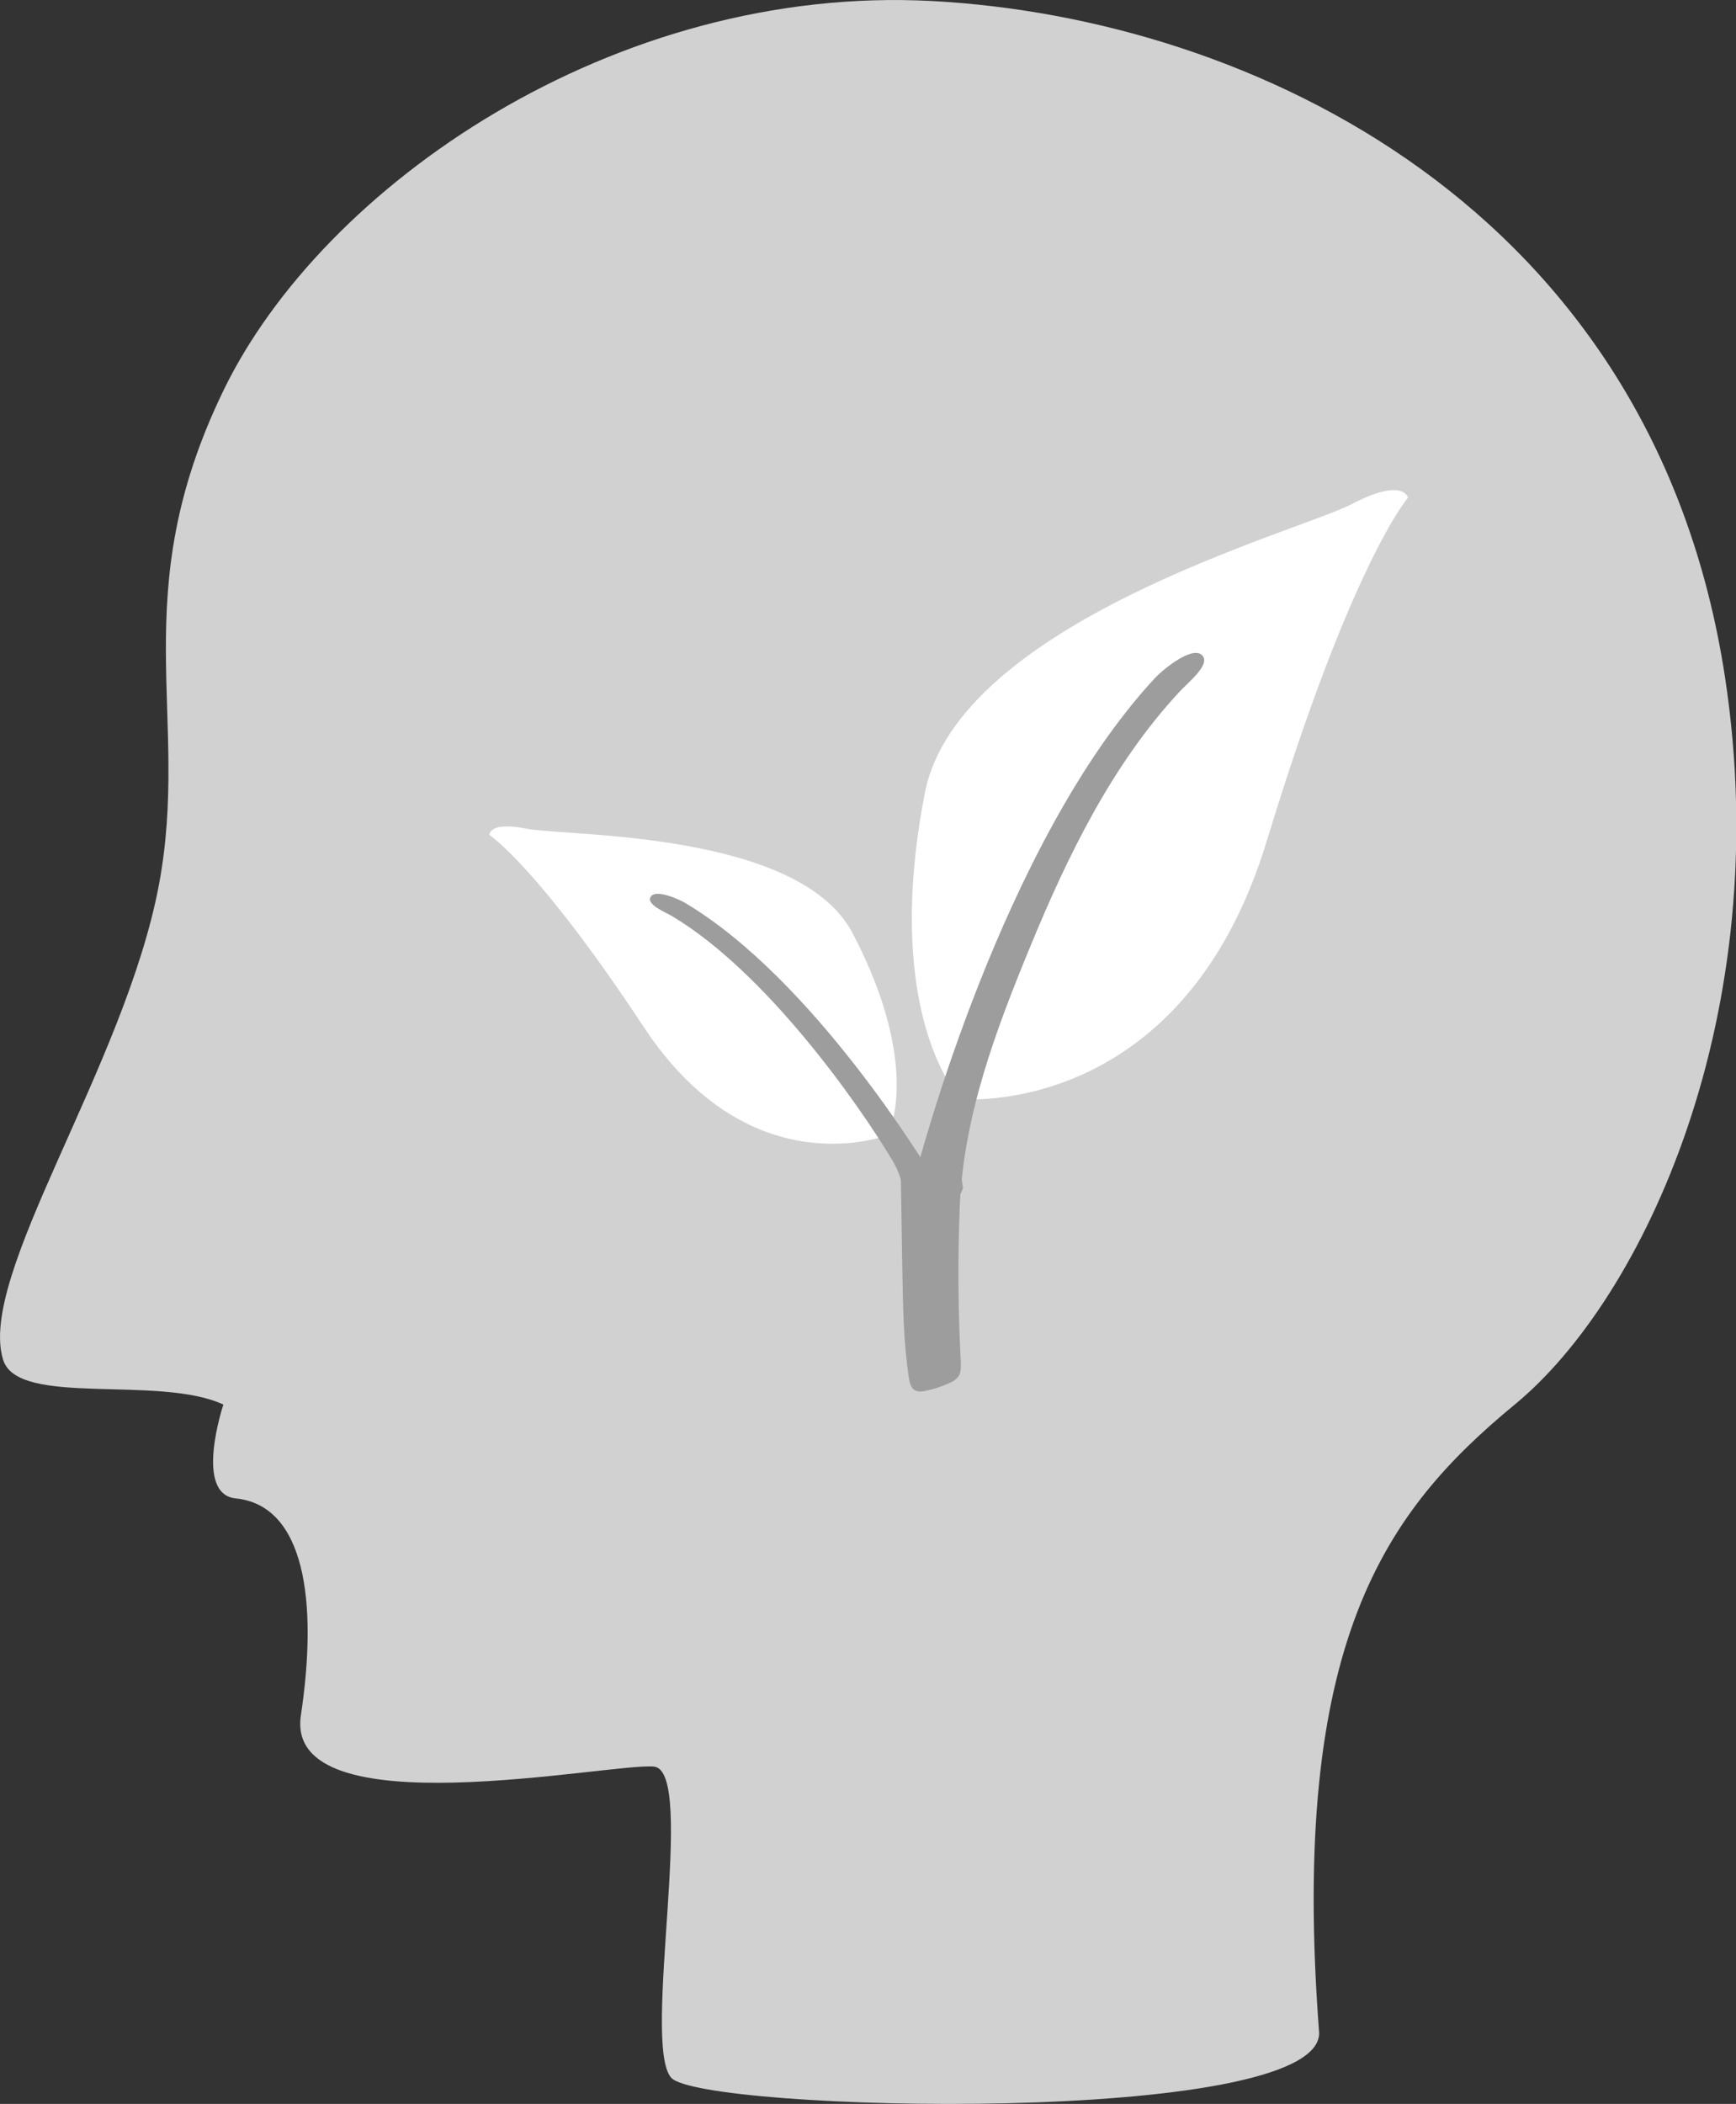 <svg width="52" height="63" viewBox="0 0 52 63" fill="none" xmlns="http://www.w3.org/2000/svg">
<rect x="0" y="0" width="52" height="63" fill="#333333" stroke="none"/>
<g clip-path="url(#clip0_480_4607)">
<path d="M6.691 42.059C4.76 41.161 0.538 42.143 0.095 40.722C-0.697 38.205 3.736 31.939 4.76 26.497C5.71 21.442 3.725 17.818 6.691 11.698C9.657 5.567 18.385 -0.48 27.926 0.031C37.467 0.543 49.53 6.204 51.673 20.293C53.203 30.351 49.245 38.874 45.372 42.059C41.509 45.245 38.617 49.151 39.514 60.88C39.514 63.689 21.003 63.23 20.105 62.217C19.208 61.193 20.876 53.026 19.588 52.9C18.301 52.775 8.496 54.812 9.013 51.365C9.53 47.918 9.119 45.078 7.061 44.869C5.794 44.743 6.691 42.059 6.691 42.059Z" fill="#D1D1D1"/>
<path d="M28.77 32.91C28.77 32.91 35.398 33.547 37.942 25.192C40.485 16.836 42.174 14.904 42.174 14.904C42.174 14.904 42.047 14.277 40.475 15.102C38.902 15.917 28.707 18.622 27.704 23.74C26.702 28.858 27.831 31.792 28.77 32.91Z" fill="white"/>
<path d="M27.662 34.863C27.535 34.905 27.419 34.79 27.335 34.696C27.24 34.602 27.061 34.539 26.997 34.654C26.976 34.685 26.976 34.727 26.976 34.769C26.997 35.866 27.008 36.952 27.029 38.048C27.05 39.124 27.061 40.211 27.229 41.286C27.25 41.412 27.282 41.547 27.388 41.62C27.483 41.683 27.609 41.673 27.715 41.652C27.958 41.6 28.19 41.526 28.422 41.422C28.549 41.37 28.665 41.297 28.728 41.182C28.791 41.067 28.781 40.931 28.781 40.806C28.696 39.239 28.686 37.672 28.749 36.116C28.865 33.411 29.826 30.852 30.86 28.346C31.968 25.651 33.309 22.894 35.314 20.732C35.588 20.429 36.295 19.886 36 19.614C35.704 19.343 34.86 20.022 34.586 20.314C30.016 25.244 27.535 34.759 27.419 35.197C27.398 35.291 27.388 35.385 27.398 35.469C27.43 35.751 27.641 36.012 27.936 36.085C28.327 36.189 28.739 35.96 28.844 35.573C28.855 35.552 28.686 34.999 28.907 34.101C28.907 34.09 28.918 34.08 28.918 34.059L27.662 34.863Z" fill="#9D9D9D"/>
<path d="M26.596 33.986C26.596 33.986 22.501 35.615 19.293 30.769C16.095 25.923 14.659 25.004 14.659 25.004C14.659 25.004 14.628 24.586 15.778 24.816C16.929 25.046 23.937 24.868 25.541 27.949C27.156 31.03 26.987 33.108 26.596 33.986Z" fill="white"/>
<path d="M27.958 35.364C27.989 35.552 27.905 35.751 27.736 35.855C27.504 35.991 27.208 35.928 27.061 35.699C27.05 35.688 27.05 35.302 26.744 34.769C25.689 33.004 22.934 29.108 20.137 27.437C19.905 27.301 19.346 27.082 19.493 26.852C19.63 26.622 20.295 26.904 20.527 27.04C24.369 29.328 27.747 34.936 27.905 35.187C27.926 35.249 27.947 35.312 27.958 35.364Z" fill="#9D9D9D"/>
</g>
<defs>
<clipPath id="clip0_480_4607">
<rect width="52" height="63" fill="white"/>
</clipPath>
</defs>
</svg>
